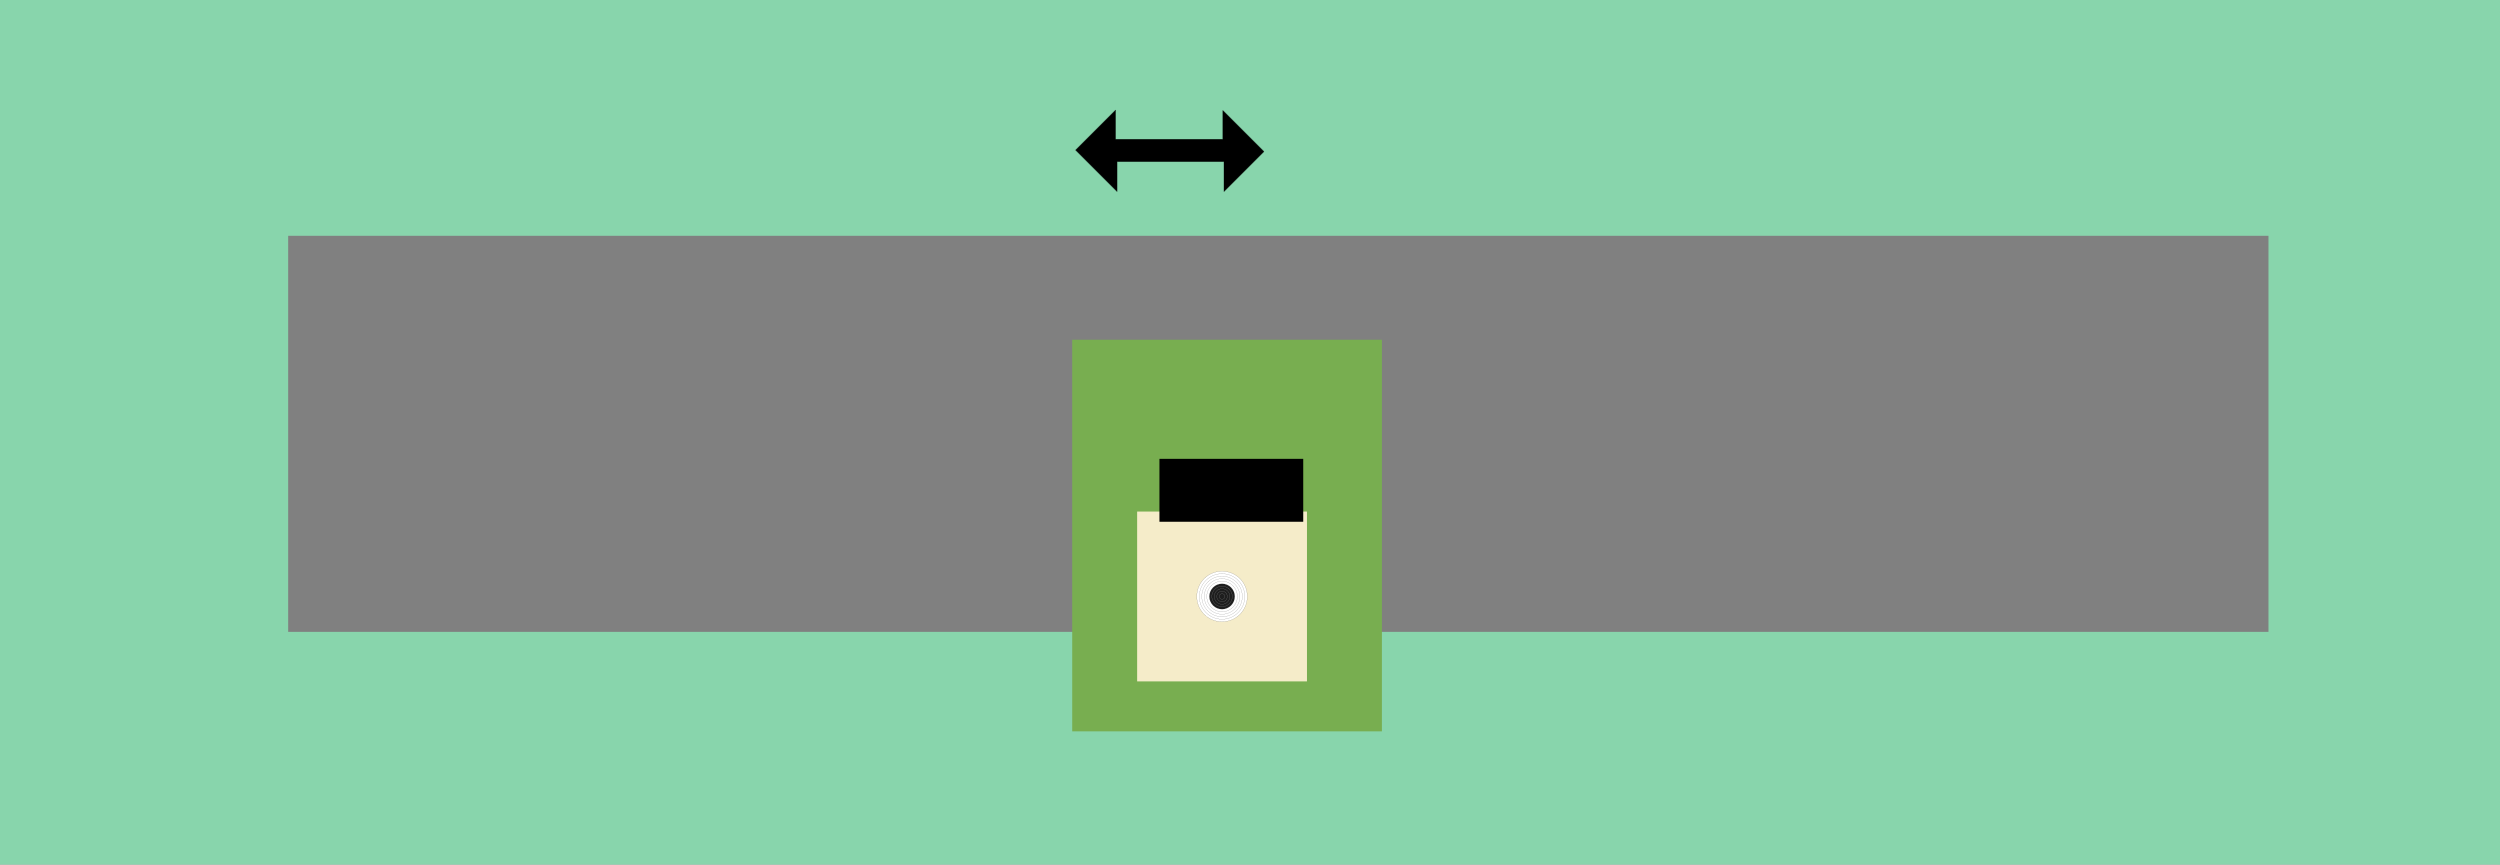 <?xml version="1.0" encoding="UTF-8" standalone="no"?>
<!-- Created with Inkscape (http://www.inkscape.org/) -->

<svg
   xmlns:dc="http://purl.org/dc/elements/1.1/"
   xmlns:cc="http://creativecommons.org/ns#"
   xmlns:rdf="http://www.w3.org/1999/02/22-rdf-syntax-ns#"
   xmlns:svg="http://www.w3.org/2000/svg"
   xmlns="http://www.w3.org/2000/svg"
   xmlns:sodipodi="http://sodipodi.sourceforge.net/DTD/sodipodi-0.dtd"
   xmlns:inkscape="http://www.inkscape.org/namespaces/inkscape"
   width="2502.49mm"
   height="865.383mm"
   viewBox="0 0 2502.49 865.383"
   version="1.1"
   id="svg8"
   inkscape:version="0.92.3 (2405546, 2018-03-11)"
   sodipodi:docname="Shooting.svg">
  <rect x="0" y="0" width="2502.49" height="865.383" fill="#808080" stroke="none"/>
  <defs
     id="defs2" />
  <sodipodi:namedview
     id="base"
     pagecolor="#ffffff"
     bordercolor="#666666"
     borderopacity="1.0"
     inkscape:pageopacity="0.0"
     inkscape:pageshadow="2"
     inkscape:zoom="1"
     inkscape:cx="122.93716"
     inkscape:cy="3388.8553"
     inkscape:document-units="mm"
     inkscape:current-layer="svg8"
     showgrid="false"
     inkscape:window-width="1920"
     inkscape:window-height="1017"
     inkscape:window-x="3832"
     inkscape:window-y="-8"
     inkscape:window-maximized="1"
     units="mm"
     inkscape:snap-bbox="false"
     inkscape:snap-object-midpoints="false" />
  <path
     style="opacity:1;fill:#88d5ac;fill-opacity:1;stroke:none;stroke-width:9.564;stroke-linecap:round;stroke-linejoin:round;stroke-miterlimit:4;stroke-dasharray:none;stroke-opacity:1;paint-order:markers stroke fill"
     d="M 0,5.0439453e-4 V 865.383 H 2502.49 V 5.0439453e-4 Z M 288.461,236.014 H 2270.727 V 632.468 H 288.461 Z"
     id="rect817"
     inkscape:connector-curvature="0" />
  <g
     id="g866"
     inkscape:label="Taulu"
     transform="translate(-429.421,67.331)">
    <rect
       y="272.737"
       x="1502.696"
       height="392"
       width="310"
       id="rect839"
       style="opacity:1;fill:#78ae50;fill-opacity:1;stroke:none;stroke-width:0.195;stroke-linecap:round;stroke-linejoin:round;stroke-miterlimit:4;stroke-dasharray:none;stroke-opacity:1;paint-order:markers stroke fill" />
    <rect
       y="444.737"
       x="1567.696"
       height="170"
       width="170"
       id="rect848"
       style="opacity:1;fill:#f5ecc9;fill-opacity:1;stroke:none;stroke-width:0.123;stroke-linecap:round;stroke-linejoin:round;stroke-miterlimit:4;stroke-dasharray:none;stroke-opacity:1;paint-order:markers stroke fill" />
    <g
       transform="translate(124.7,-109.7)"
       inkscape:label="Rings"
       id="g835">
      <circle
         style="opacity:1;fill:#ffffff;fill-opacity:1;stroke:#000000;stroke-width:0.1;stroke-linecap:round;stroke-linejoin:round;stroke-miterlimit:4;stroke-dasharray:none;stroke-opacity:1;paint-order:markers stroke fill"
         id="path818"
         cx="1527.996"
         cy="639.437"
         r="25.294" />
      <circle
         style="opacity:1;fill:#ffffff;fill-opacity:1;stroke:#000000;stroke-width:0.1;stroke-linecap:round;stroke-linejoin:round;stroke-miterlimit:4;stroke-dasharray:none;stroke-opacity:1;paint-order:markers stroke fill"
         id="path820"
         cx="1527.996"
         cy="639.437"
         r="22.794" />
      <circle
         style="opacity:1;fill:#ffffff;fill-opacity:1;stroke:#000000;stroke-width:0.1;stroke-linecap:round;stroke-linejoin:round;stroke-miterlimit:4;stroke-dasharray:none;stroke-opacity:1;paint-order:markers stroke fill"
         id="path822"
         cx="1527.996"
         cy="639.437"
         r="20.295" />
      <circle
         style="opacity:1;fill:#ffffff;fill-opacity:1;stroke:#000000;stroke-width:0.1;stroke-linecap:round;stroke-linejoin:round;stroke-miterlimit:4;stroke-dasharray:none;stroke-opacity:1;paint-order:markers stroke fill"
         id="path826"
         cx="1527.996"
         cy="639.437"
         r="17.795" />
      <circle
         style="opacity:1;fill:#ffffff;fill-opacity:1;stroke:#000000;stroke-width:0.1;stroke-linecap:round;stroke-linejoin:round;stroke-miterlimit:4;stroke-dasharray:none;stroke-opacity:1;paint-order:markers stroke fill"
         id="path830"
         cx="1527.996"
         cy="639.437"
         r="15.295" />
      <circle
         style="opacity:1;fill:#1e1e1e;fill-opacity:1;stroke:#ffffff;stroke-width:0.1;stroke-linecap:round;stroke-linejoin:round;stroke-miterlimit:4;stroke-dasharray:none;stroke-opacity:1;paint-order:markers stroke fill"
         id="path832"
         cx="1527.996"
         cy="639.437"
         r="12.795" />
      <circle
         style="opacity:1;fill:#1e1e1e;fill-opacity:1;stroke:#ffffff;stroke-width:0.1;stroke-linecap:round;stroke-linejoin:round;stroke-miterlimit:4;stroke-dasharray:none;stroke-opacity:1;paint-order:markers stroke fill"
         id="path834"
         cx="1527.996"
         cy="639.437"
         r="10.245" />
      <circle
         style="opacity:1;fill:#1e1e1e;fill-opacity:1;stroke:#ffffff;stroke-width:0.1;stroke-linecap:round;stroke-linejoin:round;stroke-miterlimit:4;stroke-dasharray:none;stroke-opacity:1;paint-order:markers stroke fill"
         id="path836"
         cx="1527.996"
         cy="639.437"
         r="7.796" />
      <circle
         style="opacity:1;fill:#1e1e1e;fill-opacity:1;stroke:#ffffff;stroke-width:0.1;stroke-linecap:round;stroke-linejoin:round;stroke-miterlimit:4;stroke-dasharray:none;stroke-opacity:1;paint-order:markers stroke fill"
         id="path814"
         cx="1527.996"
         cy="639.437"
         r="5.218" />
      <ellipse
         style="opacity:1;fill:#1e1e1e;fill-opacity:1;stroke:#ffffff;stroke-width:0.1;stroke-linecap:round;stroke-linejoin:round;stroke-miterlimit:4;stroke-dasharray:none;stroke-opacity:1;paint-order:markers stroke fill"
         id="path4581"
         cx="1527.996"
         cy="639.437"
         rx="2.75"
         ry="2.75" />
    </g>
    <flowRoot
       transform="matrix(0.265,0,0,0.265,1498.58,-326.283)"
       style="font-style:normal;font-weight:normal;font-size:192px;line-height:201.071px;font-family:sans-serif;letter-spacing:0px;word-spacing:0px;fill:#000000;fill-opacity:1;stroke:none"
       id="flowRoot841"
       xml:space="preserve"><flowRegion
         style="font-size:192px;line-height:201.071px"
         id="flowRegion843"><rect
           style="font-size:192px;line-height:201.071px"
           y="2710.382"
           x="345.068"
           height="237.649"
           width="543.121"
           id="rect845" /></flowRegion><flowPara
         id="flowPara847">SUIS</flowPara></flowRoot>  </g>
  <path
     style="display:none;opacity:1;fill:#000000;fill-opacity:1;stroke:none;stroke-width:3.338;stroke-linecap:round;stroke-linejoin:round;stroke-miterlimit:4;stroke-dasharray:none;stroke-opacity:1;paint-order:markers stroke fill"
     d="m 1709.06,408.788 a 53.629,53.629 0 0 0 -53.629,53.629 53.629,53.629 0 0 0 53.629,53.629 53.629,53.629 0 0 0 53.63,-53.629 53.629,53.629 0 0 0 -53.63,-53.629 z m 0,1.788 a 51.841,51.841 0 0 1 51.841,51.841 51.841,51.841 0 0 1 -39.327,50.256 v -50.256 h -1.788 v 50.657 a 51.841,51.841 0 0 1 -10.726,1.184 51.841,51.841 0 0 1 -12.513,-1.6 v -50.241 h -1.788 v 49.787 a 51.841,51.841 0 0 1 -37.539,-49.787 51.841,51.841 0 0 1 51.841,-51.841 z"
     id="path4529"
     inkscape:connector-curvature="0" />
  <path
     id="path868"
     style="fill:#000000;fill-opacity:1;stroke:#000000;stroke-width:0.265px;stroke-linecap:butt;stroke-linejoin:miter;stroke-opacity:1"
     d="m 1116.68,110.186 -40.037,40.037 41.534,41.534 v -29.934 h 107.015 v 29.934 l 40.037,-40.037 -41.16,-41.16 v 28.812 l -107.389,-8e-5 z"
     inkscape:connector-curvature="0"
     sodipodi:nodetypes="ccccccccccc" />
</svg>
